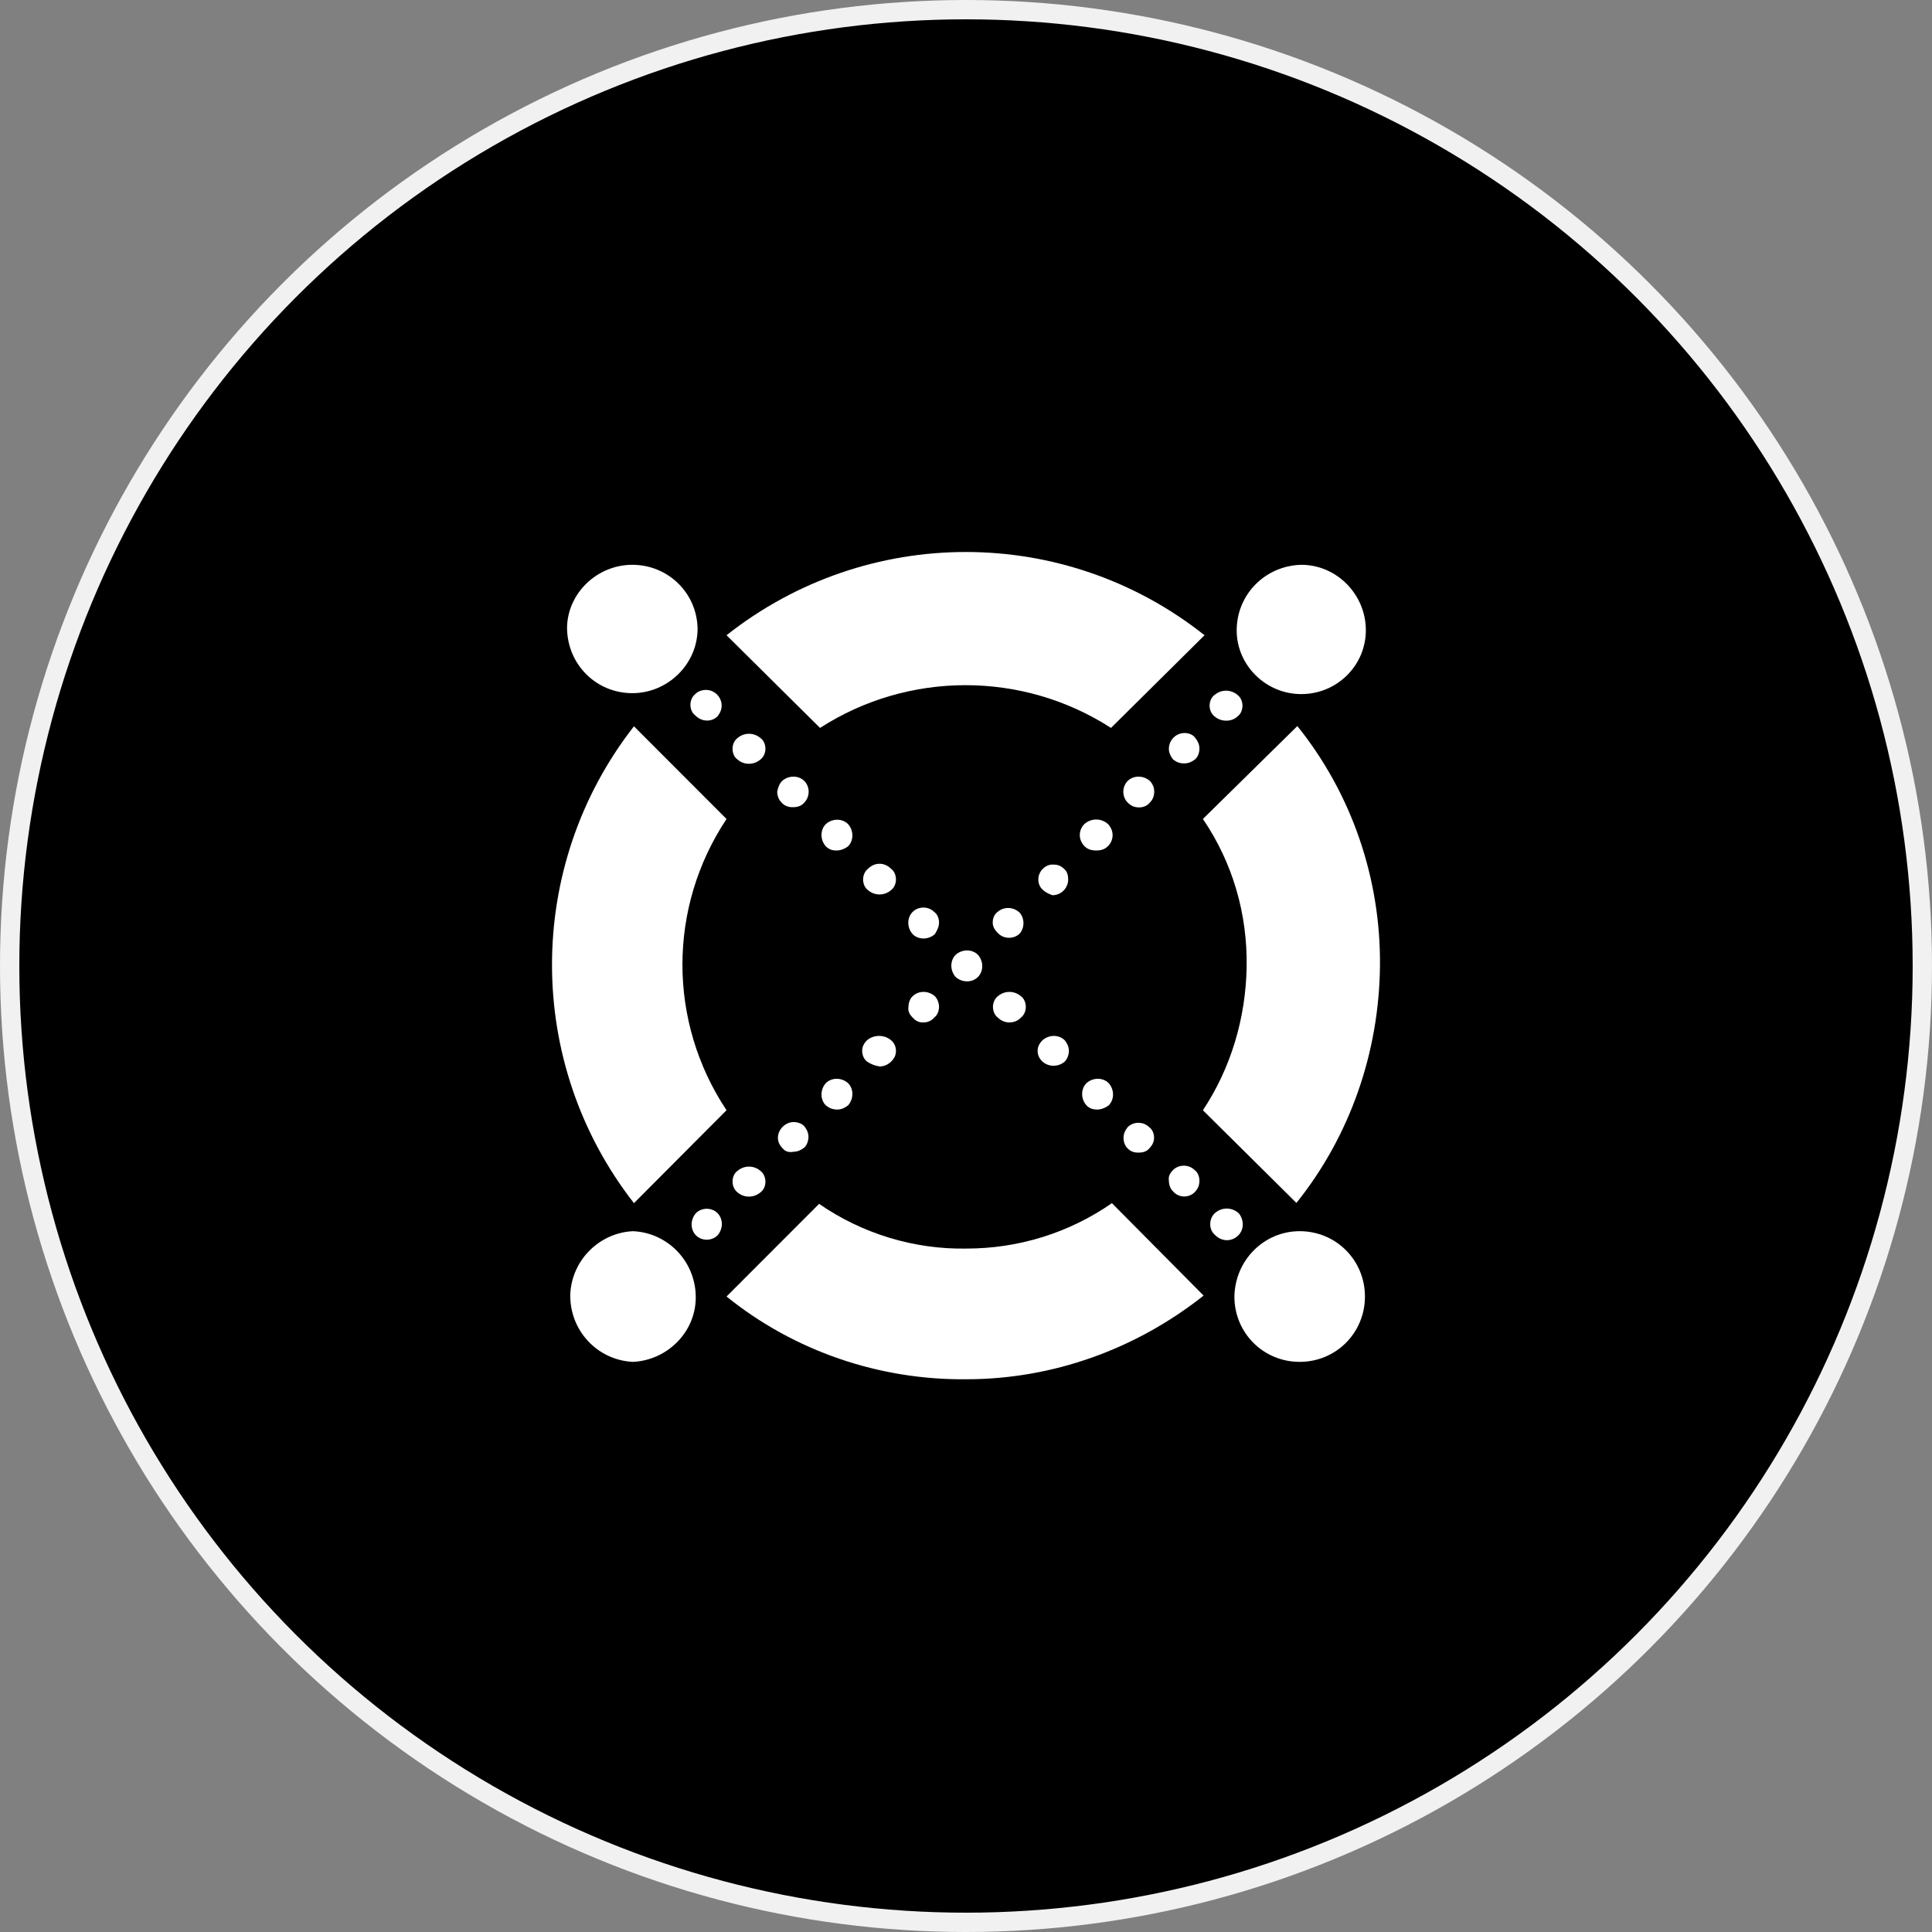 <svg width="100" height="100" viewBox="0 0 100 100" fill="none" xmlns="http://www.w3.org/2000/svg">
<rect x="0" y="0" width="100" height="100" fill="#808080" stroke="none"/>
<circle cx="50" cy="50" r="49.5" fill="black" stroke="#F1F1F1"/>
<path fill-rule="evenodd" clip-rule="evenodd" d="M62.861 37.077C62.693 36.945 62.609 36.73 62.609 36.526C62.609 36.322 62.693 36.094 62.861 35.974C63.208 35.674 63.712 35.674 64.059 35.974C64.227 36.106 64.311 36.322 64.311 36.526C64.311 36.73 64.227 36.957 64.059 37.077C63.76 37.377 63.196 37.377 62.861 37.077Z" fill="white"/>
<path fill-rule="evenodd" clip-rule="evenodd" d="M60.717 39.308C60.585 39.14 60.501 38.961 60.501 38.757C60.501 38.325 60.849 37.941 61.316 37.941C61.531 37.941 61.747 38.025 61.867 38.193C61.999 38.361 62.083 38.541 62.083 38.745C62.083 38.961 61.999 39.176 61.867 39.296C61.699 39.428 61.519 39.512 61.316 39.512C61.064 39.524 60.884 39.44 60.717 39.308Z" fill="white"/>
<path fill-rule="evenodd" clip-rule="evenodd" d="M58.368 41.539C58.068 41.239 58.068 40.723 58.368 40.423C58.667 40.124 59.183 40.124 59.518 40.423C59.818 40.723 59.818 41.239 59.518 41.539C59.386 41.707 59.171 41.791 58.967 41.791C58.703 41.791 58.536 41.707 58.368 41.539Z" fill="white"/>
<path fill-rule="evenodd" clip-rule="evenodd" d="M56.14 43.806C55.84 43.506 55.792 43.038 56.092 42.69L56.14 42.642C56.487 42.343 56.99 42.343 57.338 42.642C57.638 42.942 57.685 43.41 57.386 43.758L57.338 43.806C57.17 43.974 56.955 44.022 56.739 44.022C56.523 44.022 56.308 43.974 56.14 43.806Z" fill="white"/>
<path fill-rule="evenodd" clip-rule="evenodd" d="M53.995 46.072C53.827 45.941 53.743 45.725 53.743 45.521C53.743 45.089 54.127 44.705 54.558 44.753C54.773 44.753 54.941 44.837 55.073 44.969C55.241 45.101 55.289 45.317 55.289 45.521C55.289 45.953 54.941 46.336 54.474 46.336C54.342 46.288 54.127 46.204 53.995 46.072Z" fill="white"/>
<path fill-rule="evenodd" clip-rule="evenodd" d="M51.383 47.751C51.383 47.536 51.467 47.32 51.635 47.2C51.982 46.9 52.486 46.948 52.785 47.248C53.037 47.548 53.037 48.015 52.785 48.315C52.486 48.615 51.97 48.615 51.671 48.315C51.479 48.135 51.383 47.955 51.383 47.751Z" fill="white"/>
<path fill-rule="evenodd" clip-rule="evenodd" d="M47.238 52.669C47.07 52.501 46.986 52.321 47.022 52.117C47.022 51.901 47.106 51.685 47.238 51.565C47.537 51.266 48.053 51.266 48.388 51.565C48.52 51.697 48.604 51.913 48.604 52.117C48.604 52.321 48.52 52.549 48.352 52.669C48.22 52.837 48.005 52.921 47.801 52.921C47.573 52.933 47.406 52.849 47.238 52.669Z" fill="white"/>
<path fill-rule="evenodd" clip-rule="evenodd" d="M44.877 54.948C44.71 54.816 44.626 54.6 44.626 54.396C44.626 54.18 44.71 54.012 44.877 53.844C45.225 53.544 45.776 53.544 46.123 53.844C46.291 53.976 46.375 54.192 46.375 54.396C46.375 54.612 46.291 54.78 46.123 54.948C45.956 55.115 45.74 55.199 45.524 55.199C45.273 55.163 45.057 55.068 44.877 54.948Z" fill="white"/>
<path fill-rule="evenodd" clip-rule="evenodd" d="M42.745 57.214C42.445 56.914 42.445 56.399 42.745 56.063C43.044 55.763 43.559 55.763 43.895 56.063C44.194 56.363 44.194 56.878 43.895 57.214C43.727 57.346 43.547 57.43 43.344 57.43C43.08 57.43 42.913 57.346 42.745 57.214Z" fill="white"/>
<path fill-rule="evenodd" clip-rule="evenodd" d="M40.516 59.445C40.349 59.277 40.265 59.097 40.265 58.893C40.265 58.461 40.648 58.078 41.08 58.078C41.295 58.078 41.511 58.161 41.631 58.293C41.763 58.461 41.846 58.641 41.846 58.845C41.846 59.049 41.763 59.277 41.631 59.397C41.463 59.529 41.283 59.613 41.08 59.613C40.864 59.661 40.648 59.613 40.516 59.445Z" fill="white"/>
<path fill-rule="evenodd" clip-rule="evenodd" d="M38.168 61.712C38 61.58 37.916 61.364 37.916 61.16C37.916 60.944 38 60.728 38.168 60.608C38.515 60.308 39.019 60.308 39.366 60.608C39.534 60.74 39.618 60.956 39.618 61.16C39.618 61.376 39.534 61.592 39.366 61.712C39.019 62.011 38.503 62.011 38.168 61.712Z" fill="white"/>
<path fill-rule="evenodd" clip-rule="evenodd" d="M36.023 63.942C35.724 63.642 35.724 63.127 36.023 62.791C36.323 62.491 36.838 62.491 37.138 62.791C37.437 63.091 37.437 63.607 37.138 63.942C36.838 64.242 36.323 64.242 36.023 63.942Z" fill="white"/>
<path fill-rule="evenodd" clip-rule="evenodd" d="M37.138 37.078C37.27 36.91 37.353 36.73 37.353 36.526C37.353 36.094 37.006 35.71 36.539 35.71C36.323 35.71 36.107 35.794 35.988 35.926C35.82 36.058 35.736 36.274 35.736 36.478C35.736 36.694 35.82 36.91 35.988 37.029C36.323 37.377 36.838 37.377 37.138 37.078Z" fill="white"/>
<path fill-rule="evenodd" clip-rule="evenodd" d="M39.366 39.308C39.534 39.176 39.618 38.96 39.618 38.757C39.618 38.541 39.534 38.325 39.366 38.205C39.019 37.905 38.515 37.905 38.168 38.205C38 38.337 37.916 38.553 37.916 38.757C37.916 38.972 38 39.188 38.168 39.308C38.503 39.608 39.019 39.608 39.366 39.308Z" fill="white"/>
<path fill-rule="evenodd" clip-rule="evenodd" d="M41.631 41.539C41.93 41.239 41.93 40.723 41.631 40.423C41.331 40.124 40.816 40.124 40.481 40.423C40.349 40.555 40.265 40.771 40.229 40.975C40.229 41.191 40.313 41.407 40.445 41.527C40.577 41.695 40.792 41.779 40.996 41.779C41.283 41.791 41.499 41.707 41.631 41.539Z" fill="white"/>
<path fill-rule="evenodd" clip-rule="evenodd" d="M43.895 43.806C44.194 43.506 44.194 42.99 43.895 42.654C43.595 42.354 43.08 42.354 42.745 42.654C42.445 42.954 42.445 43.47 42.745 43.806C42.913 43.974 43.092 44.022 43.296 44.022C43.499 44.022 43.727 43.938 43.895 43.806Z" fill="white"/>
<path fill-rule="evenodd" clip-rule="evenodd" d="M46.123 46.072C46.291 45.941 46.375 45.725 46.375 45.521C46.375 45.317 46.291 45.089 46.123 44.969C45.776 44.621 45.273 44.621 44.925 44.969C44.758 45.101 44.674 45.317 44.674 45.521C44.674 45.725 44.758 45.953 44.925 46.072C45.273 46.372 45.776 46.372 46.123 46.072Z" fill="white"/>
<path fill-rule="evenodd" clip-rule="evenodd" d="M48.604 47.751C48.604 47.535 48.52 47.319 48.352 47.2C48.053 46.9 47.537 46.9 47.238 47.2C46.938 47.499 46.938 48.015 47.238 48.351C47.537 48.651 48.053 48.651 48.388 48.351C48.52 48.135 48.604 47.955 48.604 47.751Z" fill="white"/>
<path fill-rule="evenodd" clip-rule="evenodd" d="M50.616 50.57C50.916 50.27 50.916 49.755 50.616 49.419C50.317 49.119 49.801 49.119 49.466 49.419C49.166 49.718 49.166 50.234 49.466 50.57C49.801 50.87 50.317 50.87 50.616 50.57Z" fill="white"/>
<path fill-rule="evenodd" clip-rule="evenodd" d="M52.845 52.669C53.013 52.537 53.096 52.321 53.096 52.117C53.096 51.913 53.013 51.685 52.845 51.565C52.497 51.266 51.994 51.266 51.647 51.565C51.479 51.697 51.395 51.913 51.395 52.117C51.395 52.321 51.479 52.549 51.647 52.669C51.814 52.837 52.03 52.921 52.246 52.921C52.461 52.921 52.677 52.849 52.845 52.669Z" fill="white"/>
<path fill-rule="evenodd" clip-rule="evenodd" d="M55.109 54.948C55.241 54.816 55.325 54.6 55.325 54.396C55.325 54.18 55.241 54.012 55.109 53.844C54.81 53.544 54.294 53.544 53.959 53.844C53.791 54.012 53.707 54.192 53.707 54.396C53.707 54.828 54.091 55.163 54.522 55.163C54.774 55.163 54.977 55.068 55.109 54.948Z" fill="white"/>
<path fill-rule="evenodd" clip-rule="evenodd" d="M57.386 57.214C57.685 56.914 57.685 56.399 57.386 56.063C57.086 55.763 56.571 55.763 56.236 56.063C55.936 56.363 55.936 56.878 56.236 57.214C56.403 57.382 56.583 57.43 56.787 57.43C56.99 57.43 57.206 57.346 57.386 57.214Z" fill="white"/>
<path fill-rule="evenodd" clip-rule="evenodd" d="M59.482 59.444C59.65 59.277 59.734 59.097 59.734 58.893C59.734 58.677 59.65 58.461 59.482 58.341C59.183 58.041 58.668 58.041 58.368 58.341C58.236 58.509 58.153 58.689 58.153 58.893C58.153 59.109 58.236 59.325 58.368 59.444C58.536 59.612 58.716 59.66 58.919 59.66C59.135 59.66 59.351 59.612 59.482 59.444Z" fill="white"/>
<path fill-rule="evenodd" clip-rule="evenodd" d="M61.831 61.712C61.999 61.544 62.082 61.364 62.082 61.112C62.082 60.896 61.999 60.68 61.831 60.56C61.531 60.26 61.016 60.26 60.717 60.56C60.549 60.728 60.465 60.908 60.501 61.112C60.501 61.328 60.585 61.544 60.717 61.664C61.016 62.011 61.531 62.011 61.831 61.712Z" fill="white"/>
<path fill-rule="evenodd" clip-rule="evenodd" d="M64.095 63.942C64.394 63.642 64.394 63.175 64.143 62.827C64.143 62.827 64.143 62.827 64.095 62.779C63.747 62.479 63.244 62.479 62.897 62.779C62.597 63.031 62.549 63.546 62.813 63.846C62.861 63.894 62.861 63.894 62.897 63.93C63.244 64.278 63.759 64.278 64.095 63.942Z" fill="white"/>
<path fill-rule="evenodd" clip-rule="evenodd" d="M42.445 37.677C47.022 34.727 52.929 34.727 57.505 37.677L62.346 32.88C55.109 27.135 44.877 27.135 37.605 32.88L42.445 37.677Z" fill="white"/>
<path fill-rule="evenodd" clip-rule="evenodd" d="M37.605 57.466C34.562 52.885 34.562 46.972 37.605 42.391L32.813 37.593C27.158 44.837 27.158 55.031 32.813 62.275L37.605 57.466Z" fill="white"/>
<path fill-rule="evenodd" clip-rule="evenodd" d="M57.553 62.275C55.325 63.822 52.713 64.626 50.017 64.626C47.322 64.674 44.626 63.858 42.397 62.311L37.605 67.108C41.115 69.939 45.524 71.438 50.017 71.39C54.474 71.39 58.787 69.843 62.298 67.06L57.553 62.275Z" fill="white"/>
<path fill-rule="evenodd" clip-rule="evenodd" d="M62.262 42.39C63.807 44.657 64.574 47.319 64.526 50.054C64.478 52.704 63.712 55.283 62.262 57.466L67.102 62.263C69.882 58.797 71.379 54.467 71.427 50.006C71.475 45.508 69.978 41.095 67.15 37.581L62.262 42.39Z" fill="white"/>
<path fill-rule="evenodd" clip-rule="evenodd" d="M67.27 63.726C69.151 63.726 70.649 65.225 70.649 67.108C70.649 68.991 69.151 70.49 67.27 70.49C65.389 70.49 63.892 68.991 63.892 67.108C63.928 65.225 65.425 63.726 67.27 63.726Z" fill="white"/>
<path fill-rule="evenodd" clip-rule="evenodd" d="M32.764 63.726C34.61 63.81 36.059 65.357 36.011 67.24C35.964 68.991 34.514 70.406 32.764 70.49C30.919 70.406 29.47 68.859 29.518 66.977C29.602 65.225 31.015 63.81 32.764 63.726Z" fill="white"/>
<path fill-rule="evenodd" clip-rule="evenodd" d="M67.354 29.234C69.199 29.234 70.696 30.781 70.696 32.616C70.696 34.451 69.199 35.926 67.354 35.926C65.509 35.926 64.011 34.427 64.011 32.628C64.011 30.781 65.473 29.282 67.354 29.234Z" fill="white"/>
<path fill-rule="evenodd" clip-rule="evenodd" d="M32.729 29.234C34.574 29.234 36.071 30.685 36.107 32.532C36.107 34.379 34.562 35.878 32.729 35.878C30.884 35.878 29.386 34.427 29.35 32.532C29.35 30.733 30.884 29.234 32.729 29.234Z" fill="white"/>
</svg>
